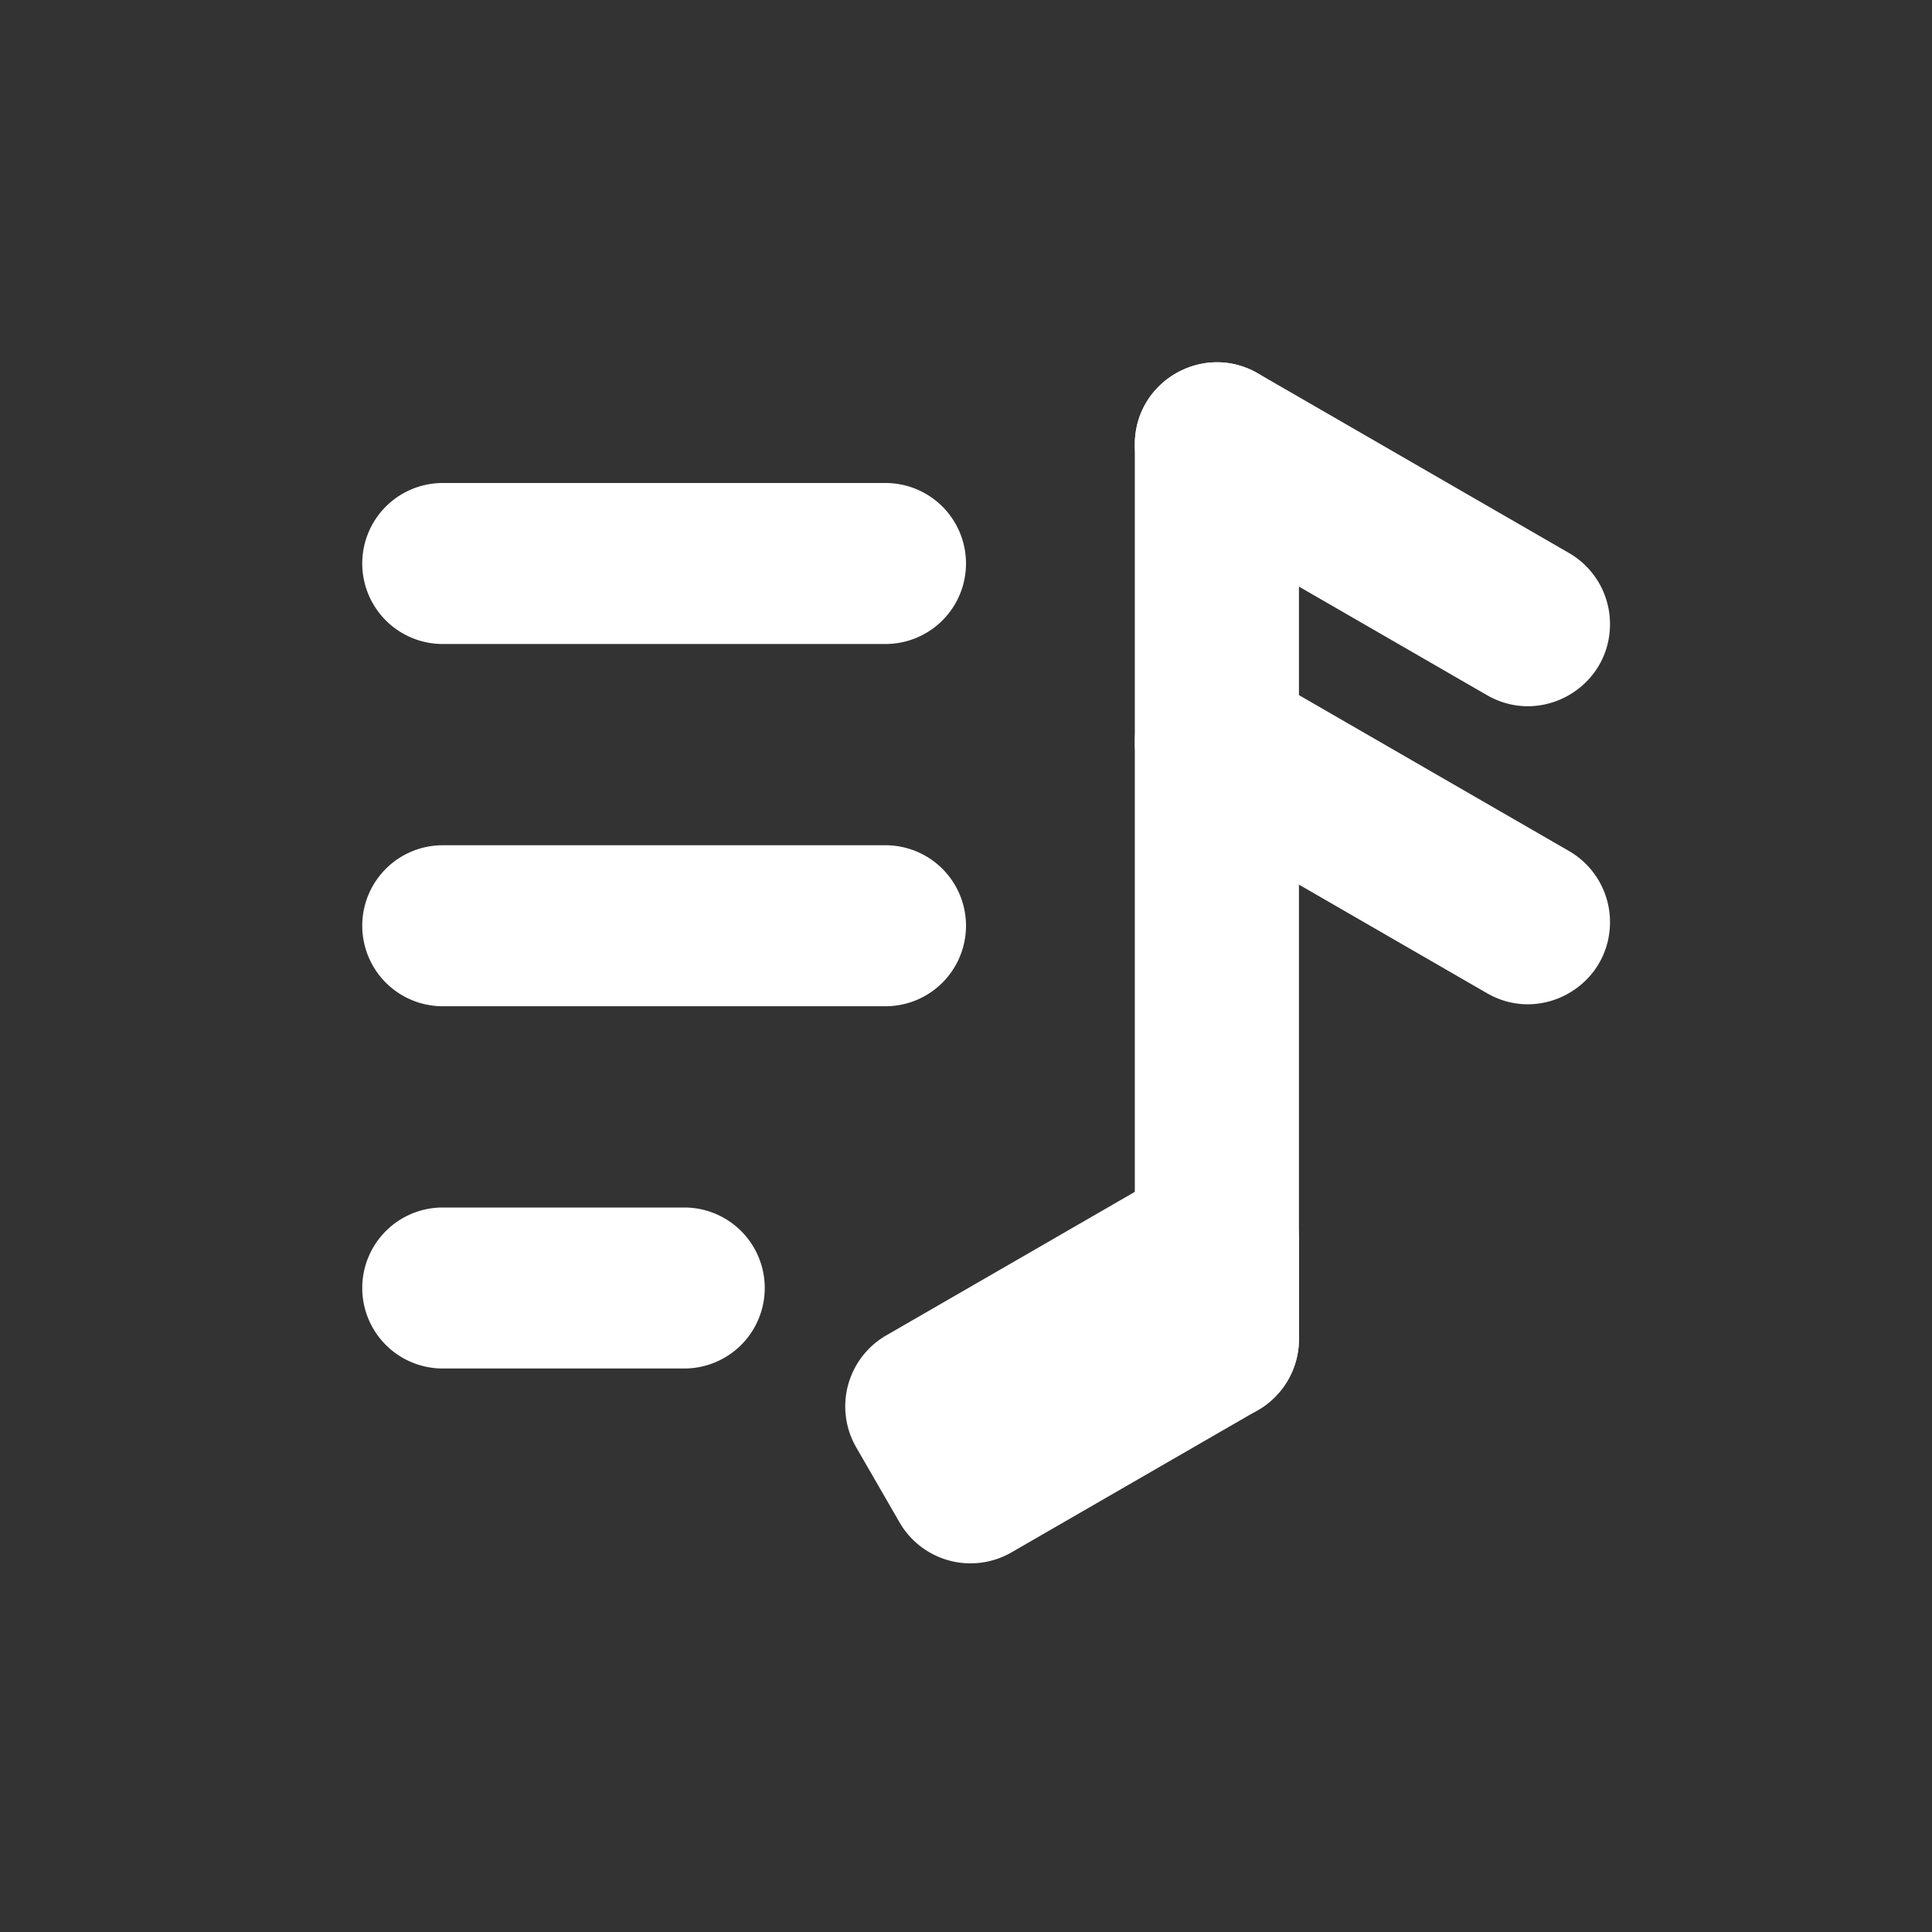 <svg xmlns="http://www.w3.org/2000/svg" width="48" height="48" fill="none" viewBox="0 0 48 48">
  <rect x="0" y="0" width="48" height="48" fill="#333333" stroke="none"/>
  <g fill="#fff">
    <path fill-rule="evenodd" d="M9 14a2 2 0 0 1 2-2h11a2 2 0 1 1 0 4H11a2 2 0 0 1-2-2Zm0 9a2 2 0 0 1 2-2h11a2 2 0 1 1 0 4H11a2 2 0 0 1-2-2Zm0 9a2 2 0 0 1 2-2h6a2 2 0 1 1 0 4h-6a2 2 0 0 1-2-2Z" clip-rule="evenodd"/>
    <path d="M28.195 11.043c0 .728.388 1.401 1.019 1.765l7.73 4.463c1.358.784 3.056-.199 3.056-1.767 0-.728-.388-1.401-1.019-1.765l-7.73-4.464c-1.358-.784-3.056.2-3.056 1.768Zm0 7.404c0 .728.388 1.402 1.019 1.765l7.73 4.464c1.358.784 3.056-.2 3.056-1.768 0-.727-.388-1.4-1.019-1.765l-7.73-4.463c-1.358-.784-3.056.2-3.056 1.767Zm1.023 10.574c1.358-.784 3.055.196 3.055 1.764v2.483c0 .728-.388 1.4-1.018 1.764l-6.124 3.536a2.037 2.037 0 0 1-2.783-.746l-1.075-1.862a2.037 2.037 0 0 1 .746-2.783l7.199-4.156Z"/>
    <path d="M32.272 11.043a2.04 2.04 0 0 0-1.02-1.765c-1.358-.784-3.058.194-3.058 1.762v22.233c0 1.569 1.7 2.547 3.058 1.763a2.039 2.039 0 0 0 1.02-1.765V11.042Z"/>
  </g>
</svg>

